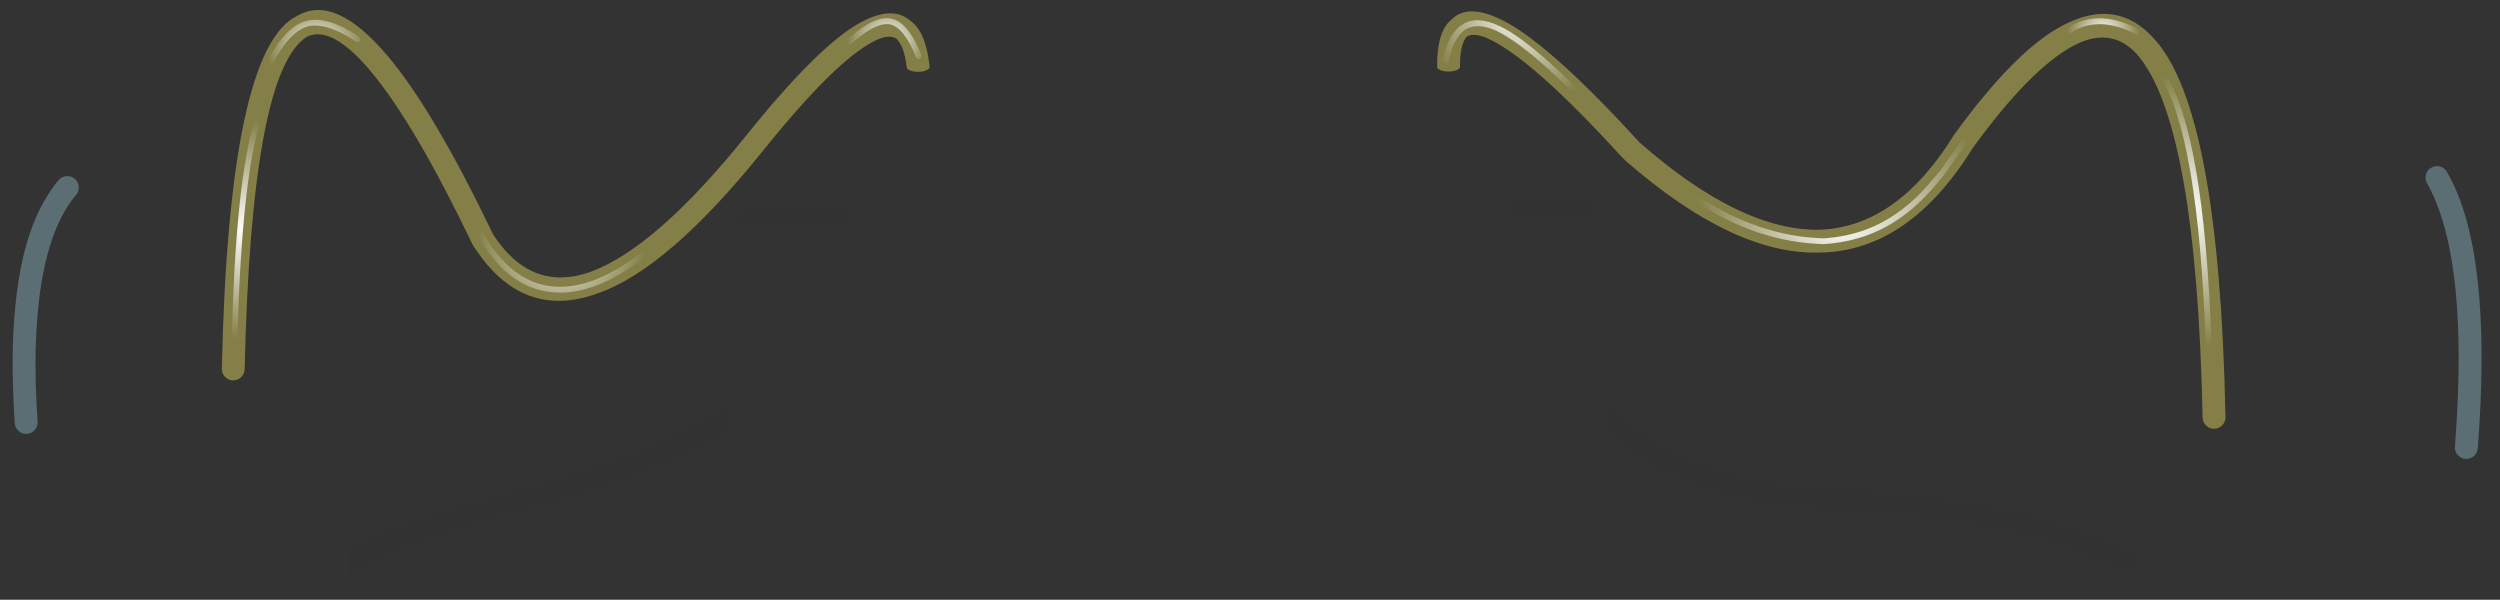 <?xml version="1.0" encoding="utf-8"?>
<!-- Generator: Adobe Illustrator 16.0.0, SVG Export Plug-In . SVG Version: 6.00 Build 0)  -->
<!DOCTYPE svg PUBLIC "-//W3C//DTD SVG 1.1//EN" "http://www.w3.org/Graphics/SVG/1.1/DTD/svg11.dtd">
<svg version="1.1" id="Layer_1" xmlns="http://www.w3.org/2000/svg" xmlns:xlink="http://www.w3.org/1999/xlink" x="0px" y="0px"
	 width="437.67px" height="105px" viewBox="0 0 437.67 105" enable-background="new 0 0 437.67 105" xml:space="preserve">
<rect x="0" y="0" width="437.67" height="105" fill="#333333" stroke="none"/>
<g>
	<g>
		<path fill-opacity="0.028" d="M126.71,71.28c0.32-0.22,0.66-0.34,1.02-0.35v4.45c-8.35,5.33-20.96,10.19-37.82,14.58
			c-16.09,4.3-25.45,7.86-28.08,10.67c-0.26,0.29-0.56,0.49-0.9,0.6v-5c4.34-2.93,13.65-6.3,27.92-10.13h0.02
			C106.03,81.65,118.64,76.71,126.71,71.28z M128.93,39.93l0.8-4h17.8c0.56,0,1.03,0.19,1.42,0.57c0.39,0.39,0.58,0.87,0.58,1.43
			s-0.19,1.03-0.58,1.42c-0.39,0.39-0.87,0.58-1.42,0.58H128.93z M320.11,89.18c-0.33,0.16-0.69,0.23-1.08,0.2
			c-17.11-1.31-29.54-5.81-37.3-13.52v-6.1c0.05,0.05,0.1,0.11,0.15,0.18c6.87,8.93,19.35,14.08,37.45,15.45
			c0.35,0.03,0.67,0.14,0.95,0.33c0.3-0.17,0.63-0.24,1-0.23c20.17,1.01,36.05,4.02,47.65,9.05c0.13,0.06,0.27,0.12,0.4,0.17
			c1.34,0.58,2.63,1.2,3.88,1.85c0.49,0.26,0.81,0.65,0.97,1.17c0.17,0.53,0.13,1.04-0.13,1.52c-0.26,0.49-0.65,0.81-1.17,0.98
			c-0.53,0.17-1.03,0.13-1.52-0.13c-0.79-0.42-1.59-0.82-2.43-1.2c-0.39-0.19-0.79-0.37-1.2-0.55c-11.3-4.93-26.85-7.89-46.65-8.88
			C320.71,89.46,320.39,89.37,320.11,89.18z M266.53,34.13h12.8l0.4,4h-13.2c-0.56,0-1.03-0.19-1.42-0.57
			c-0.39-0.39-0.58-0.87-0.58-1.43s0.19-1.03,0.58-1.42C265.5,34.32,265.98,34.13,266.53,34.13z"/>
	</g>
	<g>
		<path fill="#847F47" d="M82.86,43.01c-0.04-0.06-0.09-0.13-0.13-0.2c-6.78-14.15-12.75-24.3-17.92-30.45
			c-4.41-5.22-8.04-7.23-10.9-6.02c-6.59,3.75-10.28,23.18-11.08,58.3c-0.02,0.55-0.22,1.02-0.63,1.4c-0.4,0.38-0.88,0.56-1.42,0.55
			c-0.55-0.01-1.02-0.22-1.4-0.63c-0.38-0.4-0.56-0.88-0.55-1.42c0.84-37.39,5.25-57.98,13.23-61.78c4.42-2.57,9.68-0.23,15.8,7.03
			c5.34,6.3,11.5,16.73,18.48,31.27c4.4,6.77,10.05,8.97,16.95,6.57c7.66-2.79,16.76-10.74,27.3-23.85
			c9.06-11.28,16.07-18.06,21.02-20.33c3.25-1.53,5.82-1.49,7.7,0.13c1.81,1.24,2.94,3.83,3.4,7.77c0.02,0.12,0.02,0.23,0.02,0.35
			c0,0.06-0.01,0.12-0.02,0.17c-0.05,0.16-0.24,0.31-0.58,0.45c-0.37,0.17-0.83,0.25-1.4,0.25s-1.05-0.08-1.45-0.25
			c-0.26-0.12-0.43-0.24-0.5-0.38c-0.01-0.05-0.02-0.1-0.03-0.15c0-0.04-0.01-0.08-0.02-0.13c-0.3-2.43-0.91-4.08-1.85-4.93
			c-0.87-0.5-2.06-0.39-3.57,0.33c-4.58,2.21-11.12,8.61-19.63,19.2c-11.16,13.89-20.84,22.26-29.05,25.1
			C95.73,54.6,88.47,51.81,82.86,43.01z M374.06,9.43c-3-3.24-6.68-3.73-11.02-1.45c-5.08,2.71-10.97,8.68-17.67,17.93
			c-7.43,11.97-16.28,18.06-26.55,18.3c-10.08,0.41-21.52-4.96-34.3-16.13c-0.12-0.11-0.23-0.23-0.33-0.35
			c-0.11-0.09-0.22-0.19-0.32-0.3c-10.41-11.41-18.18-18.29-23.3-20.65c-1.7-0.76-2.96-0.88-3.77-0.38
			c-0.82,0.91-1.22,2.67-1.2,5.27v0.05c0,0.02,0,0.05,0,0.08v0.02c-0.07,0.17-0.27,0.32-0.6,0.45c-0.37,0.17-0.83,0.25-1.4,0.25
			c-0.57,0-1.05-0.08-1.45-0.25c-0.27-0.13-0.43-0.25-0.5-0.35c-0.03-0.06-0.05-0.13-0.05-0.2c0-0.03,0-0.07,0-0.1
			c-0.03-4.15,0.82-6.89,2.55-8.22c1.76-1.79,4.45-1.87,8.05-0.25c5.46,2.39,13.67,9.58,24.63,21.57c0.06,0.07,0.12,0.13,0.18,0.2
			c0.06,0.05,0.11,0.1,0.17,0.15c11.79,10.31,22.29,15.36,31.5,15.15c9-0.38,16.79-5.9,23.38-16.55c0.02-0.04,0.05-0.08,0.08-0.13
			c7.19-9.91,13.55-16.29,19.07-19.13c6.26-3.27,11.54-2.49,15.85,2.32c7.64,8.19,11.82,30.28,12.55,66.28
			c0.01,0.55-0.17,1.03-0.55,1.42c-0.38,0.4-0.85,0.61-1.4,0.63c-0.55,0.01-1.03-0.17-1.42-0.55c-0.4-0.38-0.61-0.85-0.63-1.4
			C384.88,38.59,381.04,17.36,374.06,9.43z"/>
	</g>
	<g>
		<path fill="#5A6E73" d="M10.26,31.53c0.37-0.42,0.82-0.65,1.38-0.7c0.55-0.04,1.03,0.12,1.45,0.48s0.66,0.82,0.7,1.38
			c0.04,0.55-0.12,1.03-0.48,1.45c-0.54,0.62-1.03,1.29-1.48,2l-0.02,0.03c-2.69,4.27-4.4,10.22-5.13,17.88
			c-0.23,2.29-0.38,4.74-0.45,7.35c-0.06,3.81,0.05,7.96,0.35,12.43c0.03,0.55-0.13,1.03-0.5,1.45c-0.37,0.41-0.82,0.64-1.38,0.68
			c-0.55,0.03-1.03-0.13-1.45-0.5c-0.41-0.37-0.64-0.82-0.67-1.38c-0.3-4.59-0.42-8.84-0.35-12.75v-0.02
			c0.06-2.72,0.21-5.27,0.45-7.65c0.81-8.42,2.73-14.96,5.77-19.63l-0.02,0.03C8.99,33.14,9.59,32.31,10.26,31.53z M427.16,29.16
			c0.53,0.14,0.93,0.45,1.2,0.92c5.39,9.21,7.2,25.34,5.42,48.4c-0.04,0.55-0.28,1.01-0.7,1.38c-0.42,0.36-0.9,0.52-1.45,0.48
			s-1.01-0.28-1.38-0.7c-0.36-0.42-0.52-0.9-0.47-1.45c1.7-21.95,0.07-37.31-4.88-46.1c-0.28-0.48-0.34-0.99-0.2-1.52
			c0.14-0.53,0.45-0.93,0.92-1.2C426.12,29.08,426.62,29.01,427.16,29.16z"/>
	</g>
	<g>
		
			<radialGradient id="SVGID_1_" cx="274.233" cy="104.168" r="6.4" gradientTransform="matrix(1 0 0 -1 94 110)" gradientUnits="userSpaceOnUse">
			<stop  offset="0" style="stop-color:#FFFFFF"/>
			<stop  offset="1" style="stop-color:#FFFFFF;stop-opacity:0"/>
		</radialGradient>
		<path fill="url(#SVGID_1_)" d="M361.18,5.61c0.02-0.14,0.09-0.24,0.2-0.32c3.75-2.77,8.17-2.79,13.28-0.05
			c0.12,0.07,0.21,0.17,0.25,0.3s0.04,0.25-0.03,0.38c-0.07,0.12-0.17,0.21-0.3,0.25s-0.25,0.04-0.38-0.03
			c-4.7-2.53-8.77-2.54-12.22-0.05c-0.11,0.08-0.24,0.12-0.38,0.1c-0.14-0.02-0.24-0.09-0.33-0.2
			C361.2,5.87,361.17,5.74,361.18,5.61z"/>
		
			<radialGradient id="SVGID_2_" cx="288.434" cy="72.969" r="24.099" gradientTransform="matrix(1 0 0 -1 94 110)" gradientUnits="userSpaceOnUse">
			<stop  offset="0" style="stop-color:#FFFFFF"/>
			<stop  offset="1" style="stop-color:#FFFFFF;stop-opacity:0"/>
		</radialGradient>
		<path fill="url(#SVGID_2_)" d="M378.53,12.33c0.14,0.03,0.25,0.11,0.33,0.23c4.68,6.93,7.46,22.96,8.32,48.1
			c0.01,0.14-0.03,0.27-0.13,0.38c-0.09,0.1-0.21,0.15-0.35,0.15c-0.14,0.01-0.27-0.03-0.38-0.13c-0.1-0.1-0.15-0.21-0.15-0.35
			c-0.87-24.86-3.59-40.73-8.17-47.6c-0.08-0.12-0.1-0.24-0.08-0.38c0.03-0.14,0.11-0.25,0.23-0.32
			C378.27,12.33,378.4,12.31,378.53,12.33z"/>
		
			<radialGradient id="SVGID_3_" cx="228.733" cy="71.868" r="25.812" gradientTransform="matrix(1 0 0 -1 94 110)" gradientUnits="userSpaceOnUse">
			<stop  offset="0" style="stop-color:#FFFFFF"/>
			<stop  offset="1" style="stop-color:#FFFFFF;stop-opacity:0"/>
		</radialGradient>
		<path fill="url(#SVGID_3_)" d="M346.23,22.11c0.02,0.14-0.02,0.26-0.1,0.38l-5.8,8.15c-0.01,0.02-0.02,0.03-0.03,0.05l-1.13,1.32
			l-0.02,0.03c-3.63,4.46-7.77,7.54-12.45,9.22c-2.31,0.81-4.8,1.31-7.45,1.48h-0.05c-7.69-0.23-15.07-2.67-22.15-7.32
			c-0.12-0.08-0.19-0.19-0.22-0.33c-0.03-0.13,0-0.26,0.08-0.38s0.19-0.19,0.33-0.23c0.13-0.03,0.26,0,0.38,0.08
			c6.91,4.54,14.1,6.93,21.6,7.17c2.55-0.16,4.93-0.64,7.15-1.42c4.51-1.64,8.52-4.63,12.02-8.95l0.03-0.02l1.15-1.35l-0.02,0.05
			l5.8-8.15c0.08-0.11,0.19-0.18,0.33-0.2c0.14-0.02,0.26,0.02,0.38,0.1C346.14,21.86,346.21,21.97,346.23,22.11z"/>
		
			<radialGradient id="SVGID_4_" cx="172.433" cy="108.567" r="17.1" gradientTransform="matrix(1 0 0 -1 94 110)" gradientUnits="userSpaceOnUse">
			<stop  offset="0" style="stop-color:#FFFFFF"/>
			<stop  offset="1" style="stop-color:#FFFFFF;stop-opacity:0"/>
		</radialGradient>
		<path fill="url(#SVGID_4_)" d="M256.61,5.13c-1.41,0.89-2.42,2.74-3.03,5.55c-0.03,0.14-0.11,0.25-0.22,0.32l-0.03,0.03
			c-0.11,0.06-0.23,0.08-0.35,0.05c-0.14-0.03-0.25-0.11-0.33-0.23c-0.08-0.12-0.1-0.24-0.08-0.38c0.21-0.95,0.46-1.8,0.75-2.55
			c0.68-1.75,1.6-2.97,2.75-3.65c1.64-1.04,3.76-0.96,6.35,0.25h0.03c4.64,2.17,11.97,8.75,22,19.72c0.09,0.1,0.13,0.22,0.13,0.35
			c-0.01,0.14-0.07,0.26-0.17,0.35c-0.1,0.09-0.22,0.13-0.35,0.13c-0.14-0.01-0.25-0.07-0.35-0.17
			c-9.9-10.83-17.14-17.32-21.7-19.48h0.03C259.82,4.41,258.01,4.31,256.61,5.13z"/>
		
			<radialGradient id="SVGID_5_" cx="-38.517" cy="101.418" r="8.7" gradientTransform="matrix(1 0 0 -1 94 110)" gradientUnits="userSpaceOnUse">
			<stop  offset="0" style="stop-color:#FFFFFF"/>
			<stop  offset="1" style="stop-color:#FFFFFF;stop-opacity:0"/>
		</radialGradient>
		<path fill="url(#SVGID_5_)" d="M62.86,6.41c0.12,0.08,0.19,0.19,0.23,0.32c0.03,0.13,0,0.26-0.08,0.38
			c-0.08,0.12-0.19,0.19-0.32,0.23c-0.13,0.03-0.26,0-0.38-0.08c-3.41-2.27-6.21-3.15-8.4-2.65c-2.14,0.6-4.18,2.75-6.13,6.45
			c-0.07,0.12-0.17,0.21-0.3,0.25s-0.25,0.04-0.38-0.02c-0.12-0.07-0.21-0.17-0.25-0.3c-0.04-0.13-0.04-0.25,0.02-0.38
			c2.12-4.03,4.38-6.35,6.78-6.95C56.07,3.03,59.14,3.94,62.86,6.41z"/>
		
			<radialGradient id="SVGID_6_" cx="-50.916" cy="69.781" r="19.288" gradientTransform="matrix(1 0 0 -1 94 110)" gradientUnits="userSpaceOnUse">
			<stop  offset="0" style="stop-color:#FFFFFF"/>
			<stop  offset="1" style="stop-color:#FFFFFF;stop-opacity:0"/>
		</radialGradient>
		<path fill="url(#SVGID_6_)" d="M45.53,20.86c0.06,0.12,0.07,0.25,0.02,0.38c-2.19,7.24-3.51,19.95-3.98,38.13
			c0,0.13-0.05,0.24-0.15,0.33c-0.1,0.1-0.21,0.15-0.35,0.15c-0.14,0-0.25-0.05-0.35-0.15c-0.1-0.11-0.15-0.23-0.15-0.38
			c0.47-18.29,1.81-31.09,4.02-38.38c0.04-0.13,0.13-0.23,0.25-0.3c0.12-0.06,0.25-0.07,0.38-0.02
			C45.37,20.65,45.47,20.73,45.53,20.86z"/>
		
			<radialGradient id="SVGID_7_" cx="4.333" cy="67.768" r="14.6" gradientTransform="matrix(1 0 0 -1 94 110)" gradientUnits="userSpaceOnUse">
			<stop  offset="0" style="stop-color:#FFFFFF"/>
			<stop  offset="1" style="stop-color:#FFFFFF;stop-opacity:0"/>
		</radialGradient>
		<path fill="url(#SVGID_7_)" d="M83.38,40.83c-0.06-0.13-0.07-0.26-0.02-0.4c0.03-0.12,0.11-0.22,0.23-0.27
			c0.13-0.07,0.26-0.09,0.4-0.05c0.13,0.03,0.23,0.11,0.3,0.23c3.3,5.99,7.4,9.26,12.3,9.8c4.95,0.53,10.51-1.7,16.67-6.7
			c0.11-0.08,0.24-0.12,0.38-0.1c0.14,0.01,0.26,0.07,0.35,0.17c0.08,0.11,0.12,0.24,0.1,0.38c-0.01,0.14-0.07,0.26-0.17,0.35
			c-6.43,5.2-12.24,7.5-17.43,6.9C91.25,50.61,86.88,47.17,83.38,40.83z"/>
		
			<radialGradient id="SVGID_8_" cx="61.583" cy="102.918" r="7.3" gradientTransform="matrix(1 0 0 -1 94 110)" gradientUnits="userSpaceOnUse">
			<stop  offset="0" style="stop-color:#FFFFFF"/>
			<stop  offset="1" style="stop-color:#FFFFFF;stop-opacity:0"/>
		</radialGradient>
		<path fill="url(#SVGID_8_)" d="M147.83,8.58c-0.14,0-0.25-0.05-0.35-0.15s-0.15-0.21-0.15-0.35c0-0.14,0.05-0.25,0.15-0.35
			c3.49-3.36,6.29-4.86,8.38-4.5c2.04,0.28,3.85,2.42,5.45,6.43c0.04,0.13,0.04,0.25-0.02,0.38s-0.15,0.22-0.28,0.27
			c-0.13,0.04-0.25,0.04-0.38-0.02s-0.22-0.15-0.27-0.28c-1.4-3.53-2.95-5.46-4.65-5.77c-1.84-0.24-4.35,1.16-7.52,4.2
			C148.08,8.53,147.97,8.58,147.83,8.58z"/>
	</g>
</g>
</svg>

